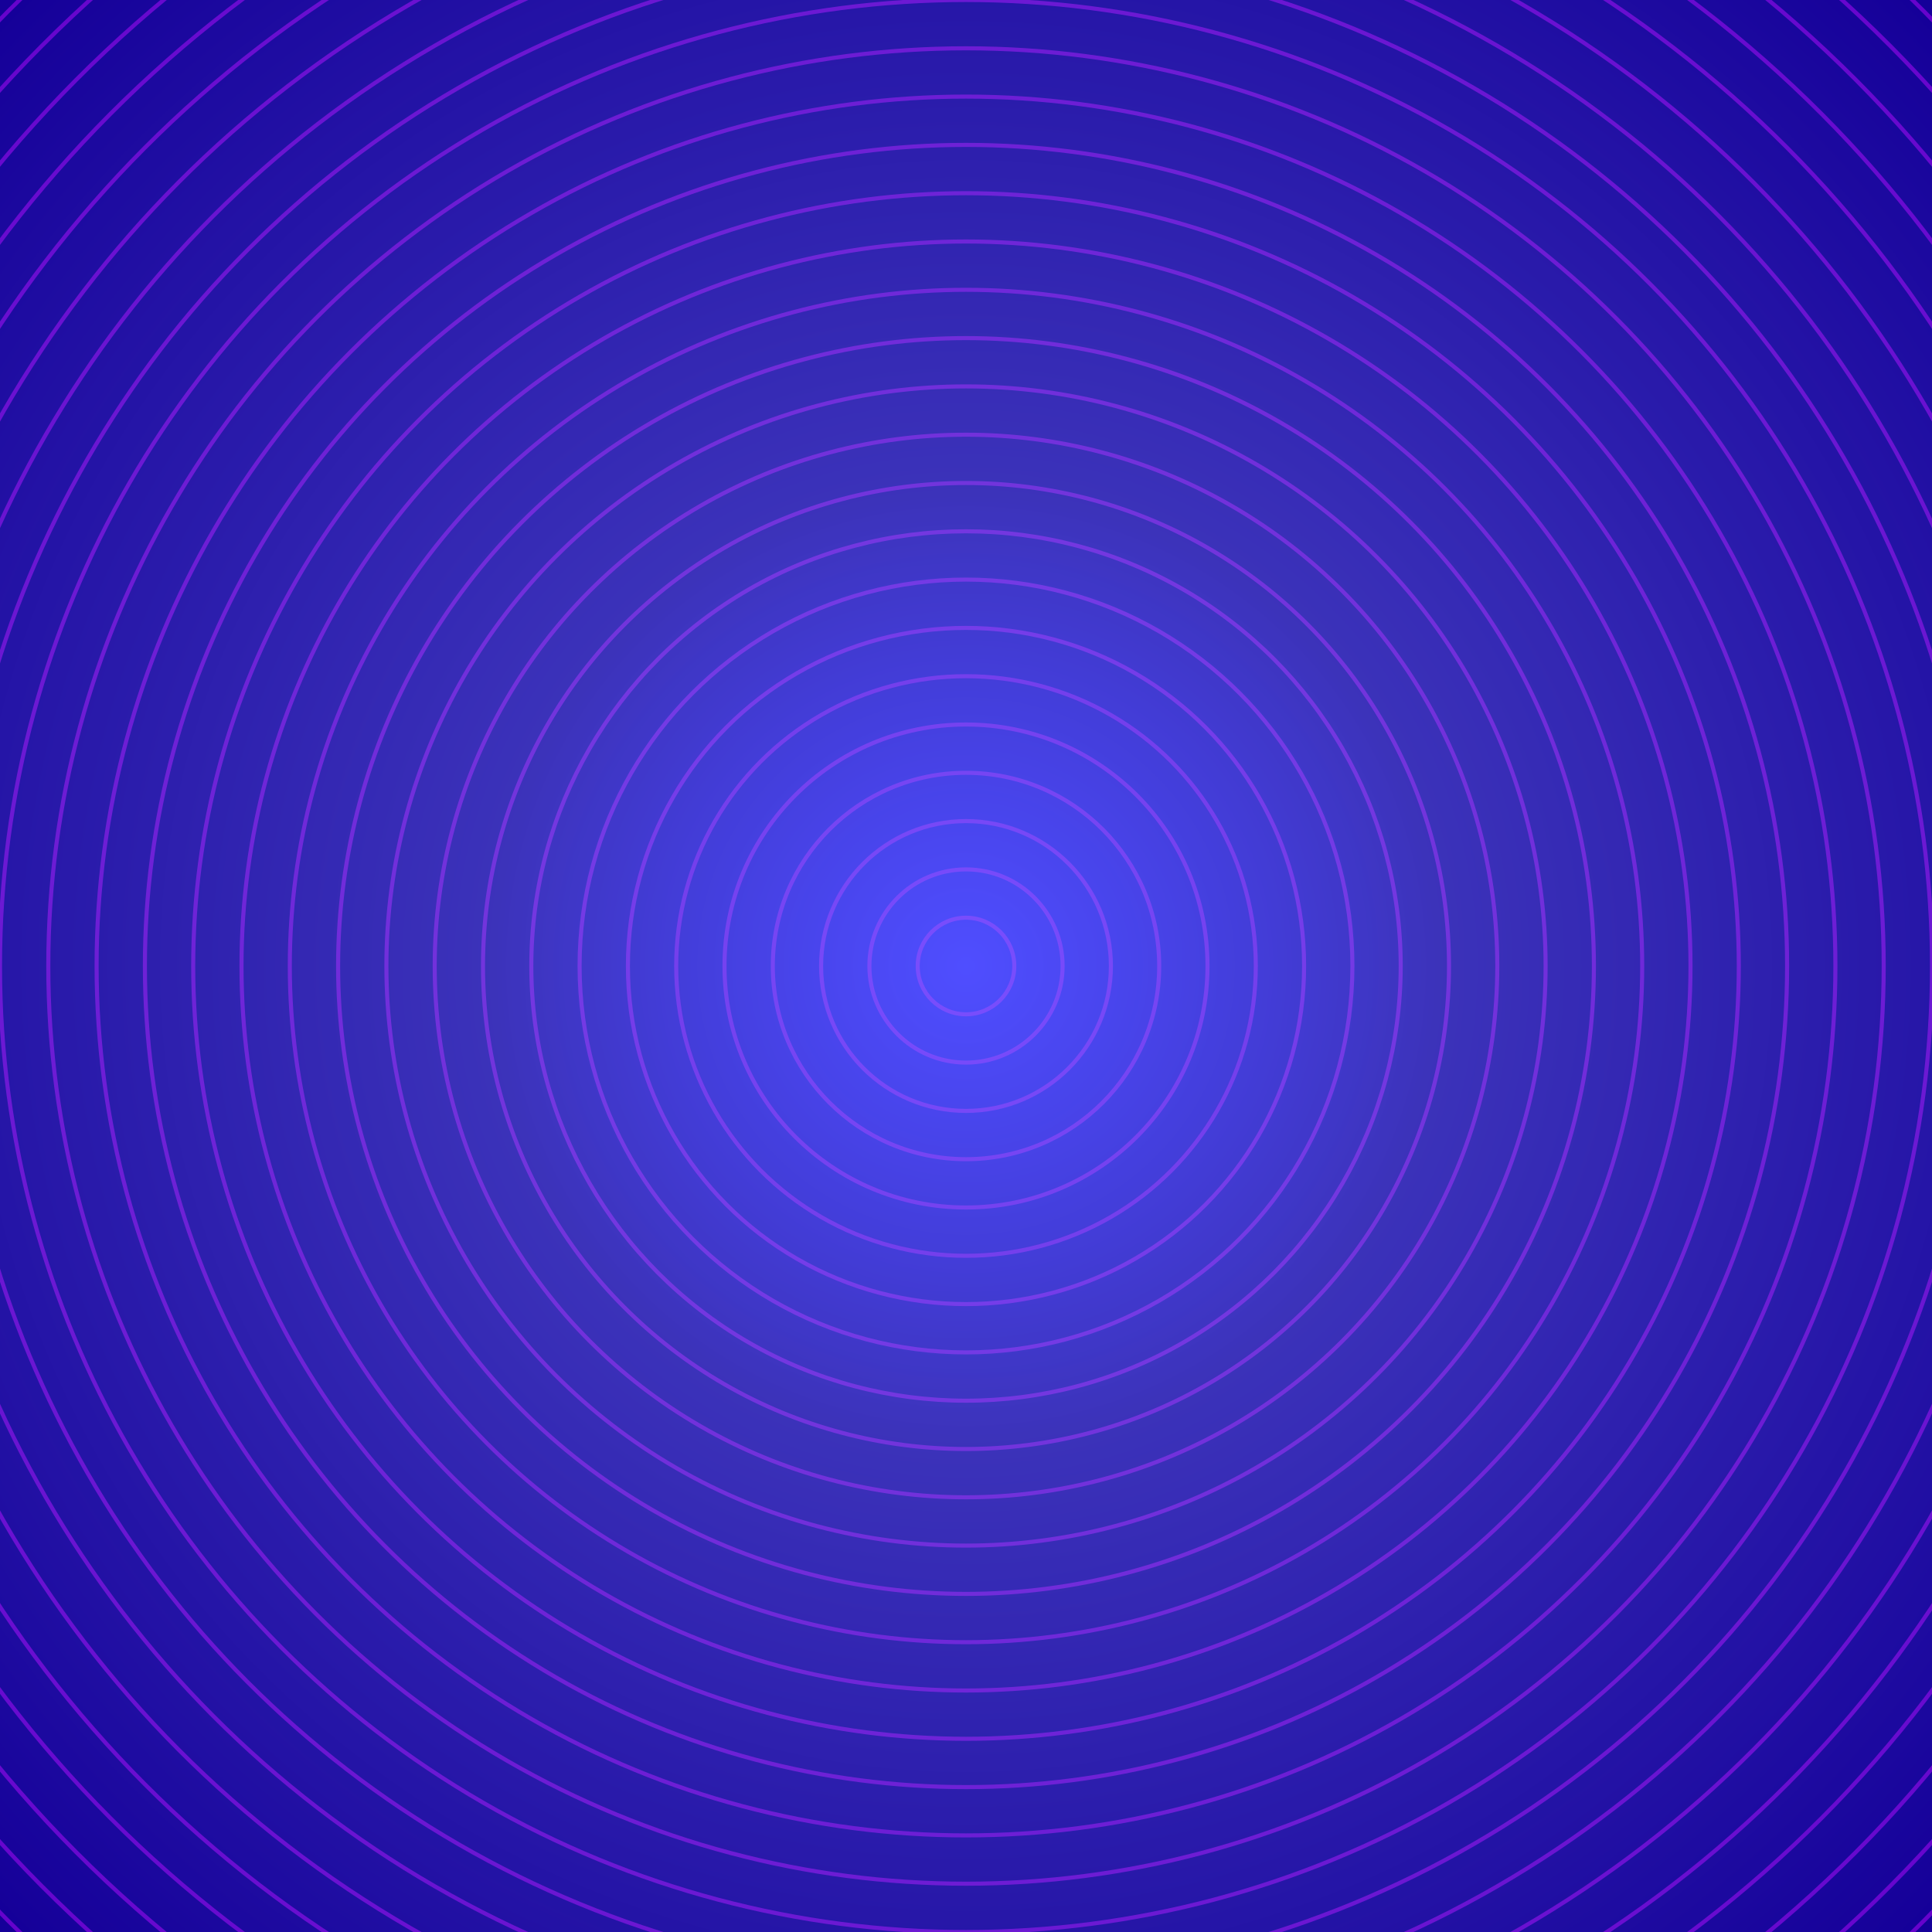 ﻿<svg xmlns='http://www.w3.org/2000/svg' viewBox='0 0 1000 1000'><rect fill='#1100FF' width='1000' height='1000'/><defs><radialGradient id='a' cx='500' cy='500' r='24.4%' gradientUnits='userSpaceOnUse'><stop  offset='0' stop-color='#1100FF'/><stop  offset='1' stop-color='#150099'/></radialGradient><radialGradient id='b' cx='500' cy='500' r='70%' gradientUnits='userSpaceOnUse'><stop  offset='0' stop-color='#8D9CFF' stop-opacity='1'/><stop  offset='1' stop-color='#8D9CFF' stop-opacity='0'/></radialGradient></defs><rect fill='url(#a)' width='1000' height='1000'/><g  fill='none' stroke='#B807FF' stroke-width='2.1' stroke-miterlimit='10' stroke-opacity='.5'><circle cx='500' cy='500' r='725'/><circle cx='500' cy='500' r='700'/><circle cx='500' cy='500' r='675'/><circle cx='500' cy='500' r='650'/><circle cx='500' cy='500' r='625'/><circle cx='500' cy='500' r='600'/><circle cx='500' cy='500' r='575'/><circle cx='500' cy='500' r='550'/><circle cx='500' cy='500' r='525'/><circle cx='500' cy='500' r='500'/><circle cx='500' cy='500' r='475'/><circle cx='500' cy='500' r='450'/><circle cx='500' cy='500' r='425'/><circle cx='500' cy='500' r='400'/><circle cx='500' cy='500' r='375'/><circle cx='500' cy='500' r='350'/><circle cx='500' cy='500' r='325'/><circle cx='500' cy='500' r='300'/><circle cx='500' cy='500' r='275'/><circle cx='500' cy='500' r='250'/><circle cx='500' cy='500' r='225'/><circle cx='500' cy='500' r='200'/><circle cx='500' cy='500' r='175'/><circle cx='500' cy='500' r='150'/><circle cx='500' cy='500' r='125'/><circle cx='500' cy='500' r='100'/><circle cx='500' cy='500' r='75'/><circle cx='500' cy='500' r='50'/><circle cx='500' cy='500' r='25'/></g><rect fill-opacity='.5' fill='url(#b)' width='1000' height='1000'/> </svg>